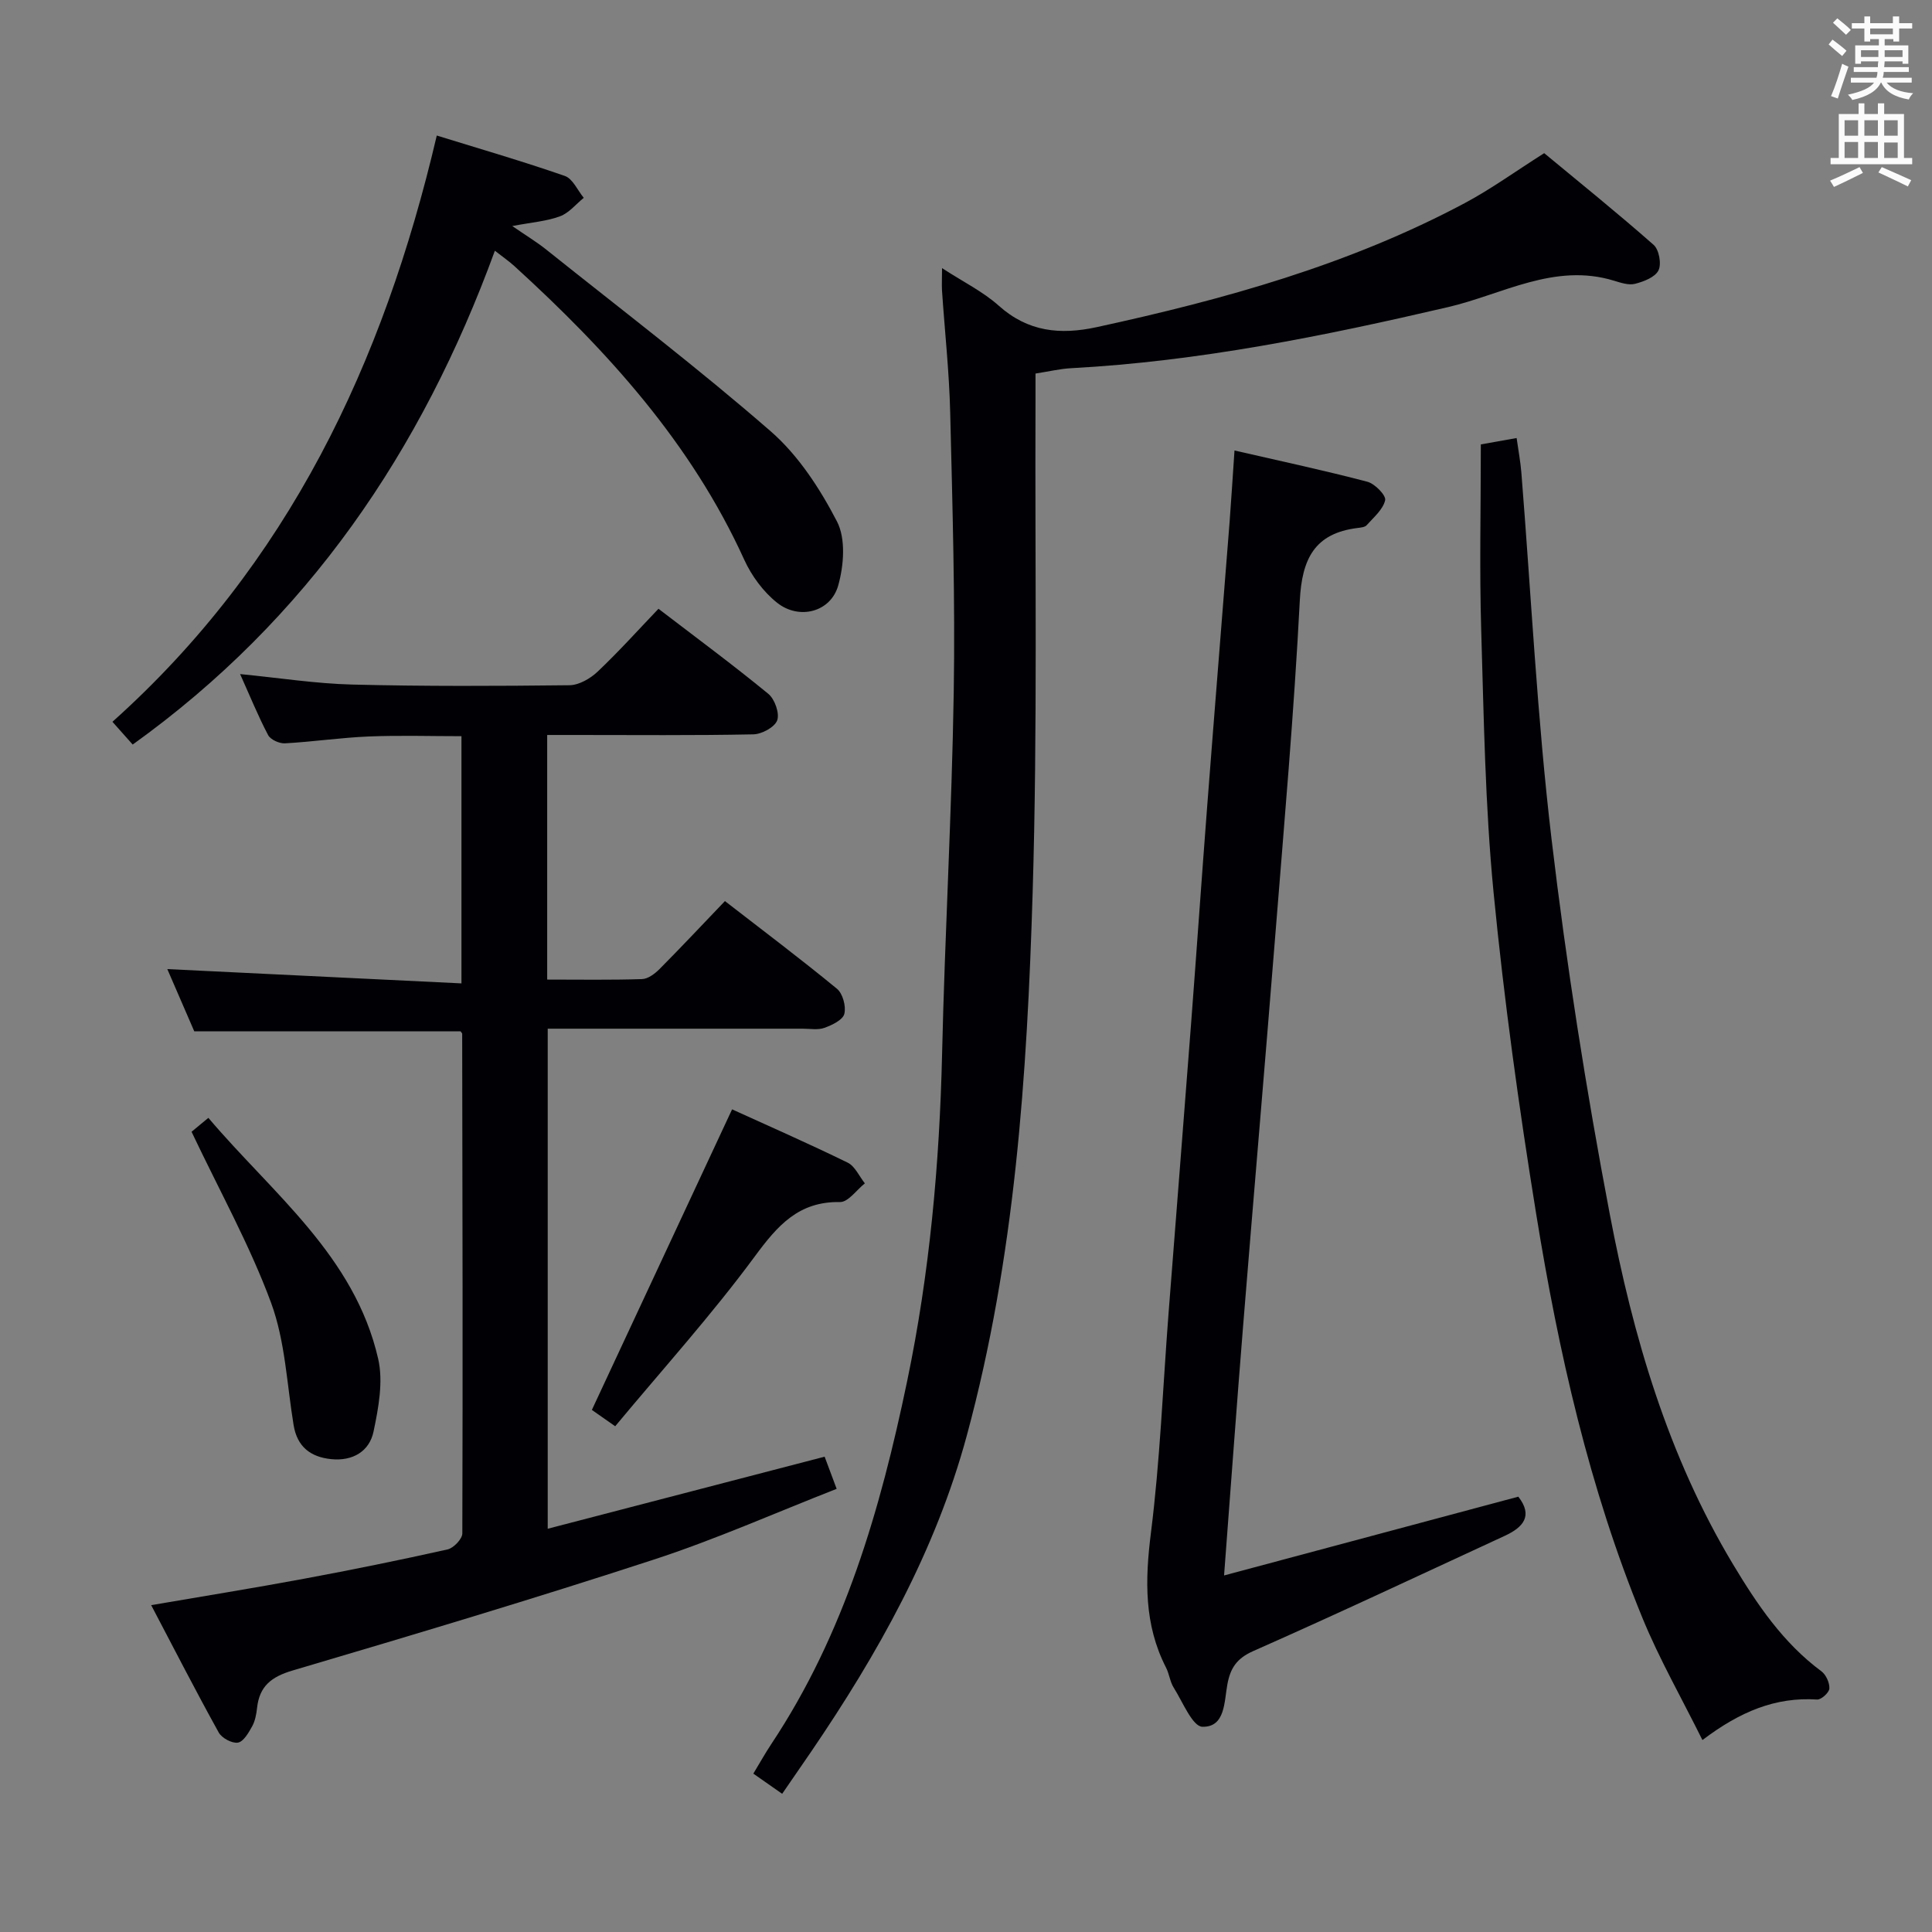 <svg enable-background="new 0 0 400 400" viewBox="0 0 400 400" xmlns="http://www.w3.org/2000/svg"><rect x="0" y="0" width="400" height="400" fill="#808080" stroke="none"/><g fill="#010105"><path d="m113.29 152.17v50.64c6.73 0 13.19.11 19.64-.1 1.25-.04 2.68-1.13 3.65-2.11 4.45-4.48 8.77-9.09 13.51-14.04 7.86 6.09 15.66 11.96 23.19 18.15 1.21.99 1.92 3.65 1.53 5.2-.32 1.26-2.53 2.32-4.11 2.89-1.33.49-2.96.18-4.46.18-17.48.01-34.97 0-52.84 0v103.53c19.08-4.97 38-9.89 57.33-14.92.64 1.7 1.38 3.69 2.49 6.66-12.63 4.94-25.05 10.47-37.9 14.66-24.76 8.09-49.73 15.56-74.71 22.94-4.43 1.31-6.89 3.24-7.39 7.76-.14 1.3-.4 2.7-1.02 3.82-.73 1.32-1.79 3.17-2.94 3.36-1.22.2-3.34-.94-3.98-2.1-4.74-8.56-9.2-17.26-13.98-26.36 10.88-1.87 21.29-3.54 31.65-5.47 9.94-1.85 19.85-3.86 29.72-6.07 1.24-.28 3.04-2.16 3.05-3.3.11-34.48.03-68.96-.03-103.45 0-.13-.17-.27-.34-.52-18.15 0-36.37 0-55.13 0-1.88-4.33-3.97-9.16-5.58-12.88 19.9.97 40.21 1.95 60.9 2.96 0-17.73 0-34.15 0-51.18-6.38 0-12.79-.2-19.19.06-5.8.24-11.57 1.1-17.36 1.42-1.16.06-2.98-.76-3.48-1.71-2.07-3.93-3.75-8.07-5.8-12.63 8.12.79 15.65 1.98 23.21 2.17 14.98.38 29.98.31 44.97.14 1.98-.02 4.33-1.38 5.85-2.82 4.33-4.1 8.33-8.55 12.59-13.01 7.81 5.98 15.43 11.61 22.74 17.61 1.33 1.09 2.37 4.02 1.84 5.49-.51 1.42-3.2 2.87-4.96 2.9-12.32.25-24.65.13-36.98.13-1.83 0-3.62 0-5.68 0z"/><path d="m195.04 55.51c4.39 2.86 8.48 4.86 11.74 7.78 6.07 5.43 12.74 6.08 20.29 4.44 26.37-5.73 52.25-12.91 76.21-25.69 5.4-2.88 10.4-6.51 16.43-10.33 7.25 6.01 15.1 12.33 22.66 18.99 1.12.99 1.66 3.95 1 5.28-.7 1.42-3.05 2.32-4.85 2.78-1.32.34-2.96-.22-4.38-.65-12.31-3.76-23.08 2.85-34.32 5.47-25.75 6-51.56 11.23-78.03 12.65-2.3.12-4.58.67-7.4 1.11 0 2.04.01 4 0 5.96-.13 33.82.43 67.65-.59 101.45-1.14 37.86-3.65 75.68-13.65 112.53-6.49 23.92-18.42 45.14-32.24 65.43-1.87 2.74-3.76 5.46-5.97 8.68-1.98-1.39-3.79-2.65-5.97-4.18 1.33-2.19 2.44-4.2 3.71-6.11 15.2-22.86 22.62-48.67 28.13-75.12 4.66-22.34 6.71-44.98 7.24-67.81.57-24.93 2.01-49.84 2.41-74.77.31-19.3-.26-38.61-.73-57.91-.2-8.46-1.13-16.9-1.7-25.36-.07-1.26.01-2.53.01-4.62z"/><path d="m255.59 93.27c9.85 2.26 18.73 4.16 27.51 6.47 1.55.41 3.9 2.82 3.68 3.82-.43 1.92-2.37 3.54-3.82 5.17-.37.42-1.22.5-1.87.58-8.95 1.1-11.54 6.43-11.98 15.05-1.2 23.22-3.25 46.4-5.1 69.59-2.14 26.83-4.46 53.64-6.63 80.47-1.36 16.85-2.58 33.71-3.95 51.76 20.72-5.55 40.78-10.92 60.92-16.31 3.11 3.98 1 6.35-2.81 8.11-17.34 8.01-34.63 16.15-52.1 23.87-3.43 1.52-4.71 3.57-5.32 6.85-.68 3.62-.42 8.91-5.17 8.81-2.05-.04-4.09-5.16-5.94-8.09-.78-1.23-.92-2.85-1.6-4.17-4.57-8.93-4.35-18.15-3.12-27.92 1.89-14.99 2.47-30.15 3.63-45.23 1.55-20.05 3.15-40.09 4.68-60.14 1.15-15.07 2.19-30.16 3.35-45.23 1.5-19.54 3.09-39.07 4.62-58.6.35-4.6.63-9.21 1.02-14.86z"/><path d="m306.59 92.01c2.17-.39 4.57-.82 7.41-1.32.37 2.65.8 4.88.98 7.14 2.03 25.3 3.27 50.7 6.25 75.89 3.08 26 7.16 51.94 12.06 77.67 4.82 25.33 12.05 50.05 25.5 72.46 4.99 8.31 10.36 16.28 18.31 22.17.96.71 1.72 2.4 1.65 3.58-.05.84-1.69 2.33-2.54 2.27-8.58-.56-15.94 2.48-23.74 8.39-4.37-8.81-8.96-16.84-12.44-25.33-11.01-26.84-17.35-55.01-21.97-83.53-3.58-22.1-6.66-44.32-8.83-66.6-1.75-18.01-2.02-36.18-2.56-54.29-.38-12.61-.08-25.24-.08-38.5z"/><path d="m27.47 154.15c-1.37-1.54-2.68-3.01-4.19-4.71 36.31-32.52 56.08-74.09 67.15-121.38 8.99 2.78 17.84 5.35 26.52 8.37 1.63.57 2.63 2.97 3.91 4.53-1.62 1.31-3.05 3.13-4.91 3.82-2.72 1.02-5.73 1.23-9.89 2.02 2.89 1.99 5.07 3.3 7.04 4.88 15.57 12.44 31.45 24.54 46.47 37.62 5.72 4.98 10.19 11.86 13.72 18.67 1.85 3.57 1.42 9.11.25 13.26-1.55 5.49-8.07 7.19-12.64 3.57-2.85-2.26-5.29-5.57-6.81-8.91-10.98-24.15-28.33-43.25-47.64-60.84-1.07-.97-2.28-1.8-3.99-3.14-15.16 41.53-38.84 76.32-74.99 102.24z"/><path d="m127.37 295.29c-2.84-1.99-4.18-2.93-4.83-3.38 9.72-20.83 19.3-41.37 29.03-62.23 7.38 3.36 15.74 7.03 23.93 11.03 1.52.74 2.39 2.83 3.56 4.29-1.71 1.36-3.45 3.9-5.14 3.87-8.57-.15-12.91 4.84-17.62 11.22-8.93 12.12-19.08 23.35-28.93 35.2z"/><path d="m39.66 234.32c.35-.29 1.6-1.32 3.48-2.88 13.3 15.69 30.26 28.56 35.15 49.86 1.09 4.73.08 10.17-.95 15.08-.86 4.14-4.35 6.17-8.77 5.72-4.27-.44-7.04-2.55-7.78-7.04-1.4-8.49-1.74-17.4-4.67-25.34-4.38-11.87-10.61-23.06-16.46-35.4z"/></g><path d="m378.6 9.2.8-1c.9.7 1.9 1.4 2.9 2.3l-.9 1.1c-1.1-.9-2-1.7-2.8-2.4zm.5 10.7c.9-2.1 1.6-4.3 2.3-6.7.4.2.8.4 1.3.6-.7 2.1-1.5 4.3-2.2 6.6zm.4-15.2.9-.9c1 .8 2 1.6 2.8 2.4l-1 1c-1-.9-1.9-1.8-2.7-2.5zm12.5-1.3h1.2v1.4h2.7v1.1h-2.7v2.7h-1.2v-.5h-1.8v1.3h4.9v3.8h-1.2v-.5h-3.7c0 .4-.1.9-.1 1.2h5.1v1h-5.2c0 .5-.1.9-.2 1.2h6v1h-5.2c1.1 1.3 2.9 2 5.5 2.2-.4.4-.7.8-.9 1.3-2.9-.5-4.8-1.6-5.7-3.5h-.1c-.8 1.7-2.7 2.9-5.9 3.6-.2-.4-.6-.8-.9-1.1 2.8-.6 4.6-1.4 5.4-2.5h-4.8v-1h5.3c.1-.3.2-.7.2-1.2h-4.9v-1h5c0-.4 0-.8.1-1.2h-3.6v.5h-1.2v-3.8h4.9v-1.3h-1.8v.5h-1.2v-2.7h-2.6v-1.1h2.6v-1.4h1.2v1.4h4.7v-1.4zm-6.7 8.4h3.6c0-.4 0-.9 0-1.4h-3.6zm1.9-4.7h4.7v-1.2h-4.7zm6.7 3.3h-3.7v1.4h3.7z" fill="#fafbfa"/><path d="m384.7 21.4h1.3v2.2h2.8v-2.2h1.3v2.2h4.1v9.1h1.7v1.3h-16.9v-1.3h1.7v-9.1h4.1v-2.2zm.3 13.2.7 1.2c-1.8.9-3.8 1.9-6 2.9-.2-.4-.5-.8-.8-1.3 2.4-1 4.4-2 6.1-2.8zm-3.1-6.5h2.8v-3.2h-2.8zm0 4.6h2.8v-3.3h-2.8zm4.1-4.6h2.8v-3.2h-2.8zm0 4.6h2.8v-3.3h-2.8zm3.6 1.9c2.1.9 4.1 1.8 6.1 2.7l-.7 1.3c-2.2-1.1-4.2-2-6.1-2.9zm3.3-9.7h-2.8v3.2h2.8zm-2.8 7.8h2.8v-3.2h-2.8z" fill="#fafbfa"/></svg>